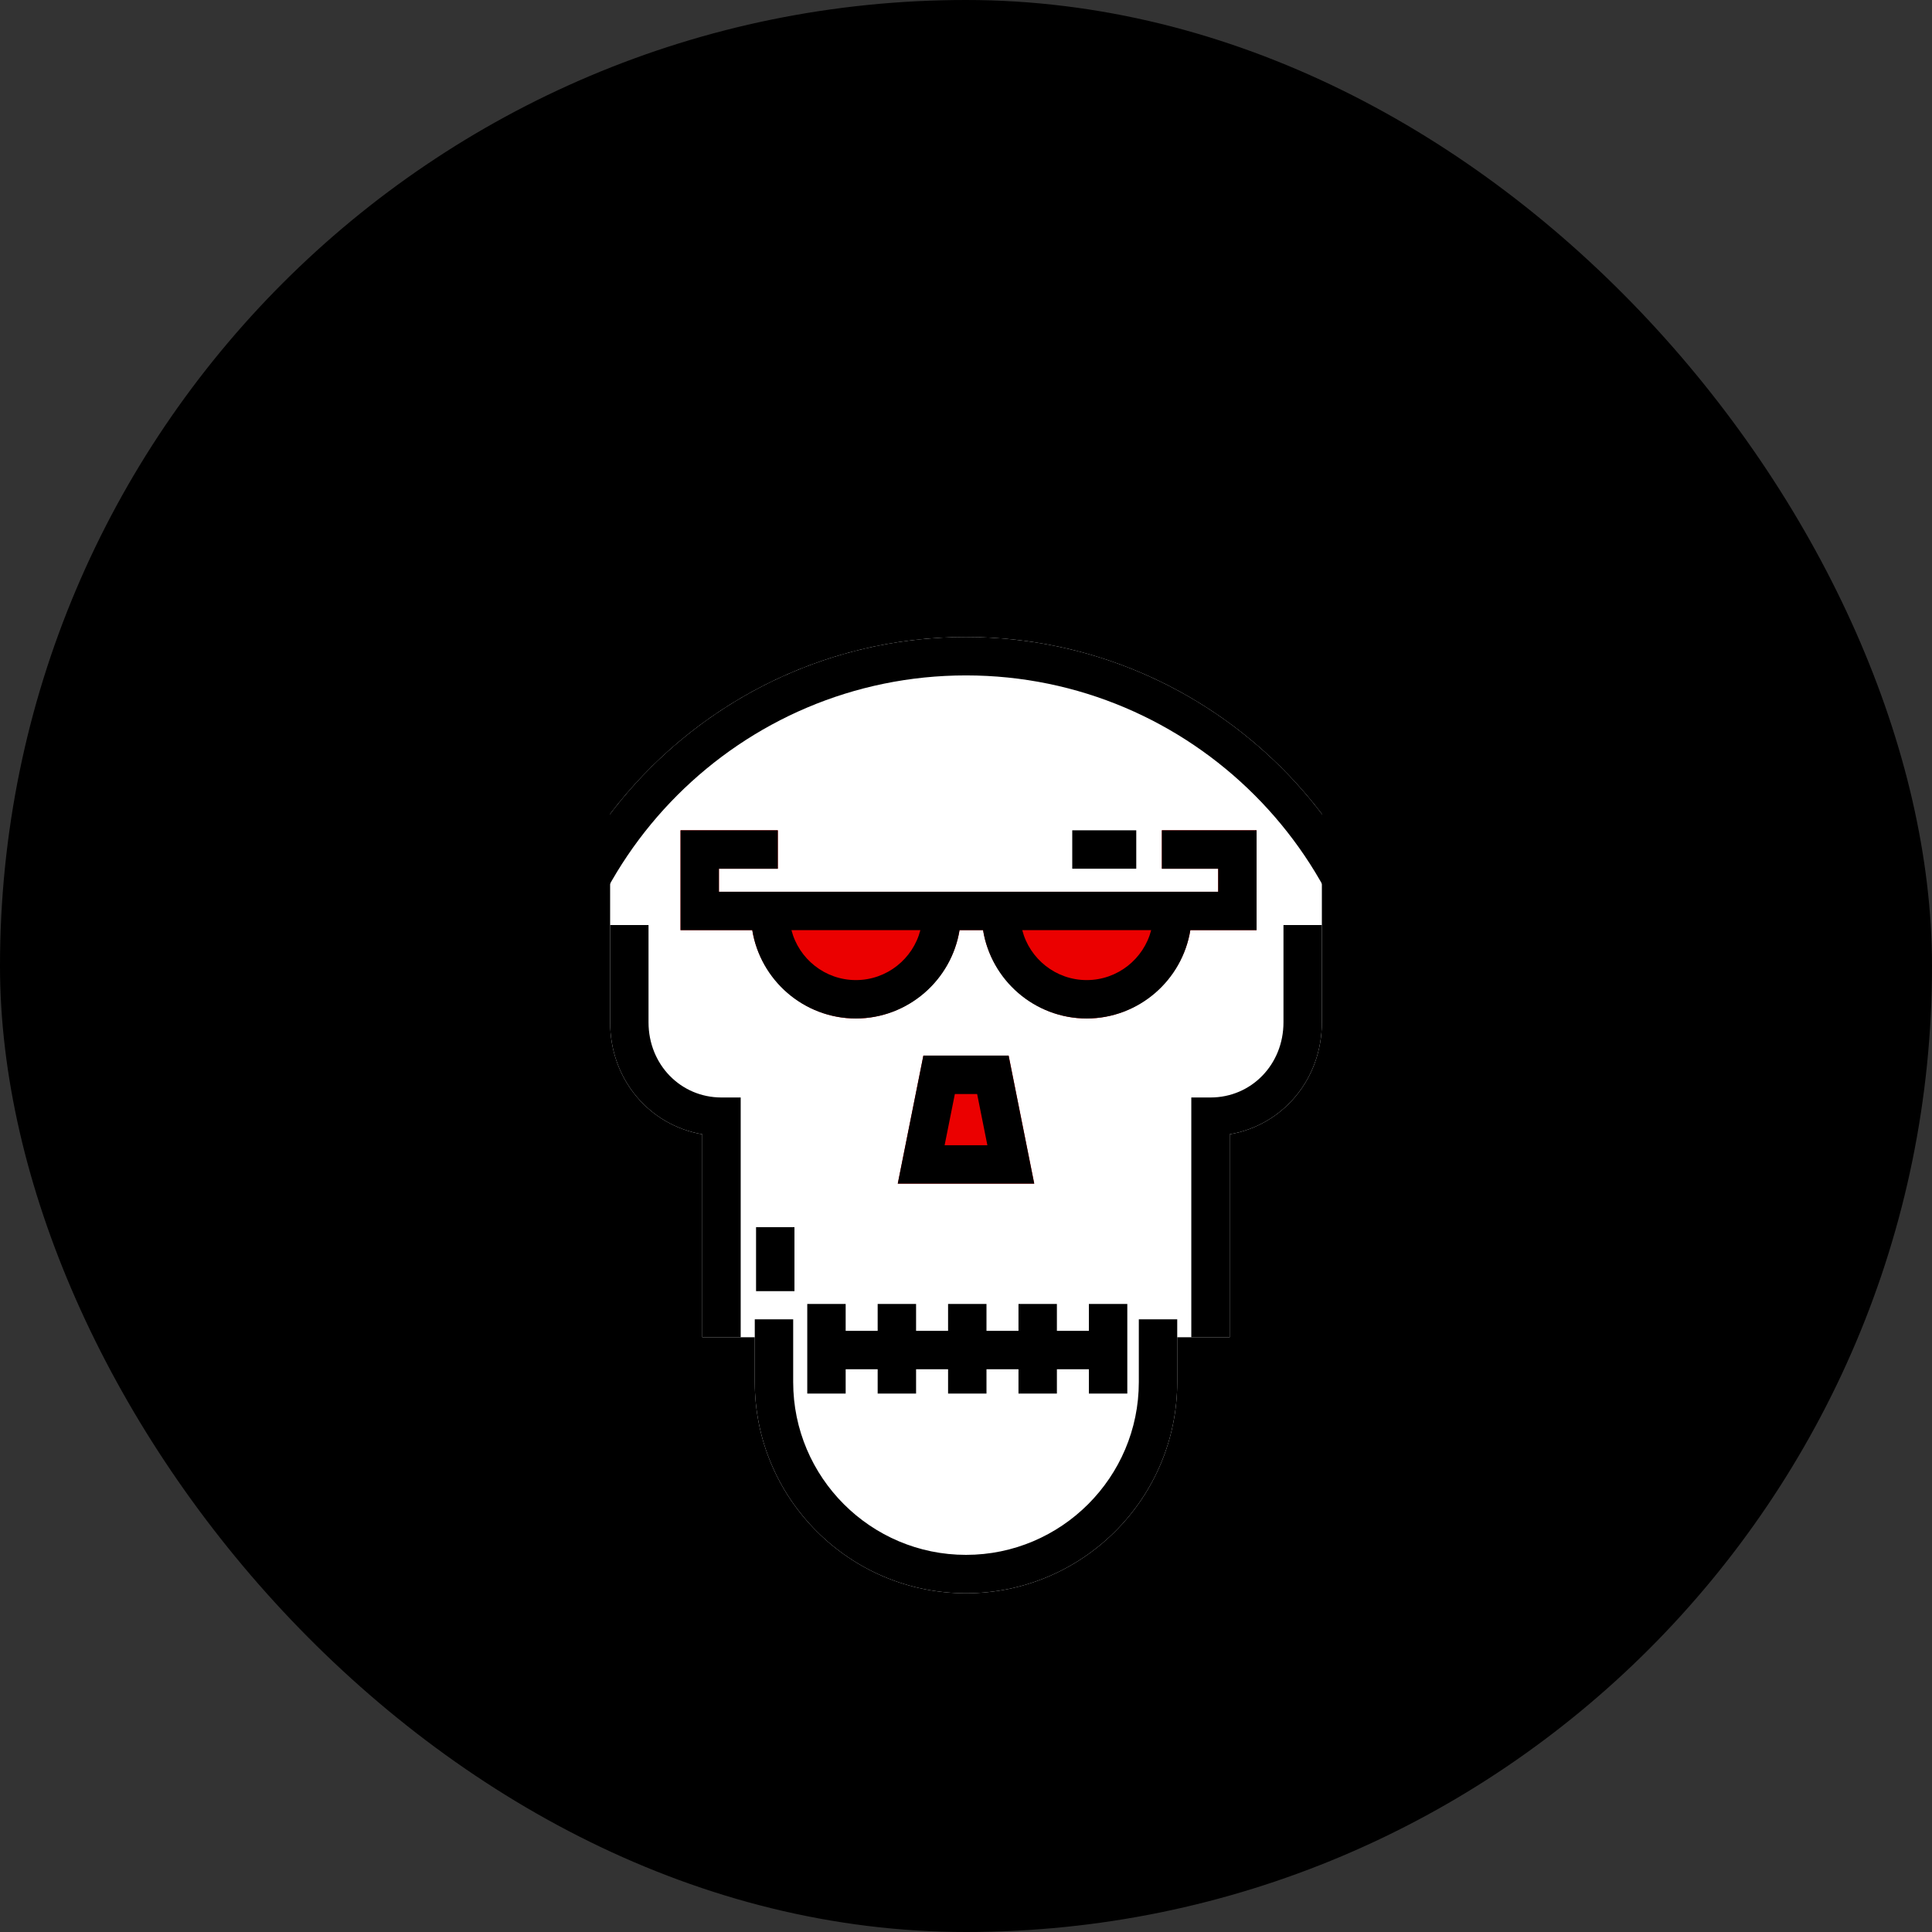 <!DOCTYPE svg PUBLIC "-//W3C//DTD SVG 1.1//EN" "http://www.w3.org/Graphics/SVG/1.1/DTD/svg11.dtd">
<!-- Uploaded to: SVG Repo, www.svgrepo.com, Transformed by: SVG Repo Mixer Tools -->
<svg version="1.1" id="Layer_1" xmlns="http://www.w3.org/2000/svg" xmlns:xlink="http://www.w3.org/1999/xlink" viewBox="-138.24 -138.24 788.48 788.48" xml:space="preserve" width="800px" height="800px" fill="#000000">
<rect x="-138.24" y="-138.24" width="788.48" height="788.48" fill="#333333" stroke="none"/>
<g id="SVGRepo_bgCarrier" stroke-width="0">
<rect x="-138.24" y="-138.24" width="788.48" height="788.48" rx="394.24" fill="#000000" strokewidth="0"/>
</g>
<g id="SVGRepo_tracerCarrier" stroke-linecap="round" stroke-linejoin="round"/>
<g id="SVGRepo_iconCarrier"> <path style="fill:#000000;" d="M491.907,235.102V512H20.093V235.907c0-63.007,24.534-122.253,69.089-166.807 C133.747,24.534,192.982,0,256,0s122.253,24.534,166.818,69.099c44.366,44.366,68.88,103.299,69.078,166.003H491.907z"/> <path style="fill:#000000;" d="M438.335,304.065V512H73.665V304.065c0-100.54,81.795-182.335,182.335-182.335 S438.335,203.525,438.335,304.065z"/> <path style="fill:#FFFFFF;" d="M256,121.731c-59.204,0-111.909,28.369-145.241,72.223v85.034c0,23.259,15.987,42.005,37.616,45.693 v82.829h21.42v18.286C169.796,473.328,208.468,512,256,512s86.204-38.672,86.204-86.204V407.51h21.42v-82.829 c21.629-3.689,37.616-22.434,37.616-45.693v-85.034C367.909,150.1,315.204,121.731,256,121.731z"/> <g> <polygon style="fill:#eb0000;" points="283.847,344.816 228.153,344.816 238.602,292.571 273.398,292.571 "/> <path style="fill:#eb0000;" d="M374.596,200.62v40.751h-27.042c-3.26,19.853-20.982,36.049-42.287,36.049 c-21.316,0-39.037-16.196-42.297-36.049h-9.603c-3.271,19.853-20.982,36.049-42.297,36.049s-39.027-16.196-42.297-36.049h-29.278 V200.62H179.2v15.673h-24.033v9.404h203.755v-9.404h-22.988V200.62H374.596z"/> </g> <path d="M126.433,278.988v-39.706h-15.673v39.706c0,23.257,15.989,42.005,37.616,45.688v82.834h15.673V309.66h-7.837 C139.514,309.66,126.433,296.187,126.433,278.988z"/> <path d="M401.241,239.282h-15.673v39.706c0,17.199-13.081,30.672-29.78,30.672h-7.837v97.851h15.673v-82.834 c21.627-3.683,37.616-22.431,37.616-45.688V239.282z"/> <path d="M326.531,425.796c0,38.891-31.639,70.531-70.531,70.531s-70.531-31.639-70.531-70.531v-25.6h-15.673v25.6 C169.796,473.329,208.468,512,256,512s86.204-38.671,86.204-86.204v-25.6h-15.673V425.796z"/> <rect x="476.233" y="257.045" width="15.673" height="254.955"/> <path d="M256,15.673c121.44,0,220.237,98.798,220.237,220.237h15.673c0-63.015-24.538-122.256-69.097-166.814 C378.257,24.538,319.015,0,256,0S133.743,24.538,89.186,69.096c-44.559,44.558-69.097,103.8-69.097,166.814v99.503h15.673v-99.501 C35.763,114.472,134.56,15.673,256,15.673z"/> <rect x="20.089" y="357.355" width="15.673" height="154.645"/> <path d="M256,56.947c-24.408,0-48.327,4.15-71.092,12.335l5.302,14.749c21.06-7.571,43.195-11.41,65.79-11.41 c59.02,0,114.17,26.36,151.306,72.319l12.192-9.851C379.37,85.429,319.777,56.947,256,56.947z"/> <rect x="422.661" y="408.555" width="15.673" height="103.445"/> <path d="M256,121.731c-100.54,0-182.335,81.795-182.335,182.335v159.869h15.673V304.065c0-91.898,74.765-166.661,166.661-166.661 s166.661,74.763,166.661,166.661v83.592h15.673v-83.592C438.335,203.525,356.54,121.731,256,121.731z"/> <rect x="73.665" y="484.833" width="15.673" height="27.167"/> <path d="M179.2,216.294V200.62h-39.706v40.751h29.279c3.265,20.406,20.986,36.049,42.296,36.049s39.032-15.643,42.296-36.049h9.599 c3.265,20.406,20.986,36.049,42.296,36.049c21.311,0,39.032-15.643,42.296-36.049h27.038V200.62h-38.661v15.673h22.988v9.404 H155.167v-9.404H179.2z M211.069,261.747c-12.636,0-23.285-8.672-26.307-20.376h52.615 C234.354,253.075,223.705,261.747,211.069,261.747z M305.263,261.747c-12.636,0-23.285-8.672-26.307-20.376h52.616 C328.546,253.075,317.899,261.747,305.263,261.747z"/> <rect x="299.363" y="200.62" width="26.122" height="15.673"/> <path d="M273.395,292.571h-34.792l-10.449,52.245h55.69L273.395,292.571z M247.273,329.143l4.18-20.898h9.094l4.18,20.898H247.273z"/> <polygon points="321.829,430.498 321.829,393.927 306.155,393.927 306.155,404.898 293.094,404.898 293.094,393.927 277.42,393.927 277.42,404.898 264.359,404.898 264.359,393.927 248.686,393.927 248.686,404.898 235.624,404.898 235.624,393.927 219.951,393.927 219.951,404.898 206.89,404.898 206.89,393.927 191.216,393.927 191.216,430.498 206.89,430.498 206.89,420.571 219.951,420.571 219.951,430.498 235.624,430.498 235.624,420.571 248.686,420.571 248.686,430.498 264.359,430.498 264.359,420.571 277.42,420.571 277.42,430.498 293.094,430.498 293.094,420.571 306.155,420.571 306.155,430.498 "/> <rect x="170.318" y="362.58" width="15.673" height="26.122"/> <path d="M138.991,111.759c10.341-7.806,21.494-14.593,33.145-20.173l-6.77-14.135c-12.592,6.03-24.643,13.364-35.818,21.799 L138.991,111.759z"/> <rect x="131.135" y="452.441" width="15.673" height="59.559"/> <rect x="131.135" y="415.869" width="15.673" height="26.122"/> <rect x="366.237" y="431.543" width="15.673" height="80.457"/> <rect x="393.927" y="328.098" width="15.673" height="26.122"/> <rect x="393.927" y="376.163" width="15.673" height="135.837"/> <rect x="101.355" y="355.265" width="15.673" height="156.735"/> </g>
</svg>